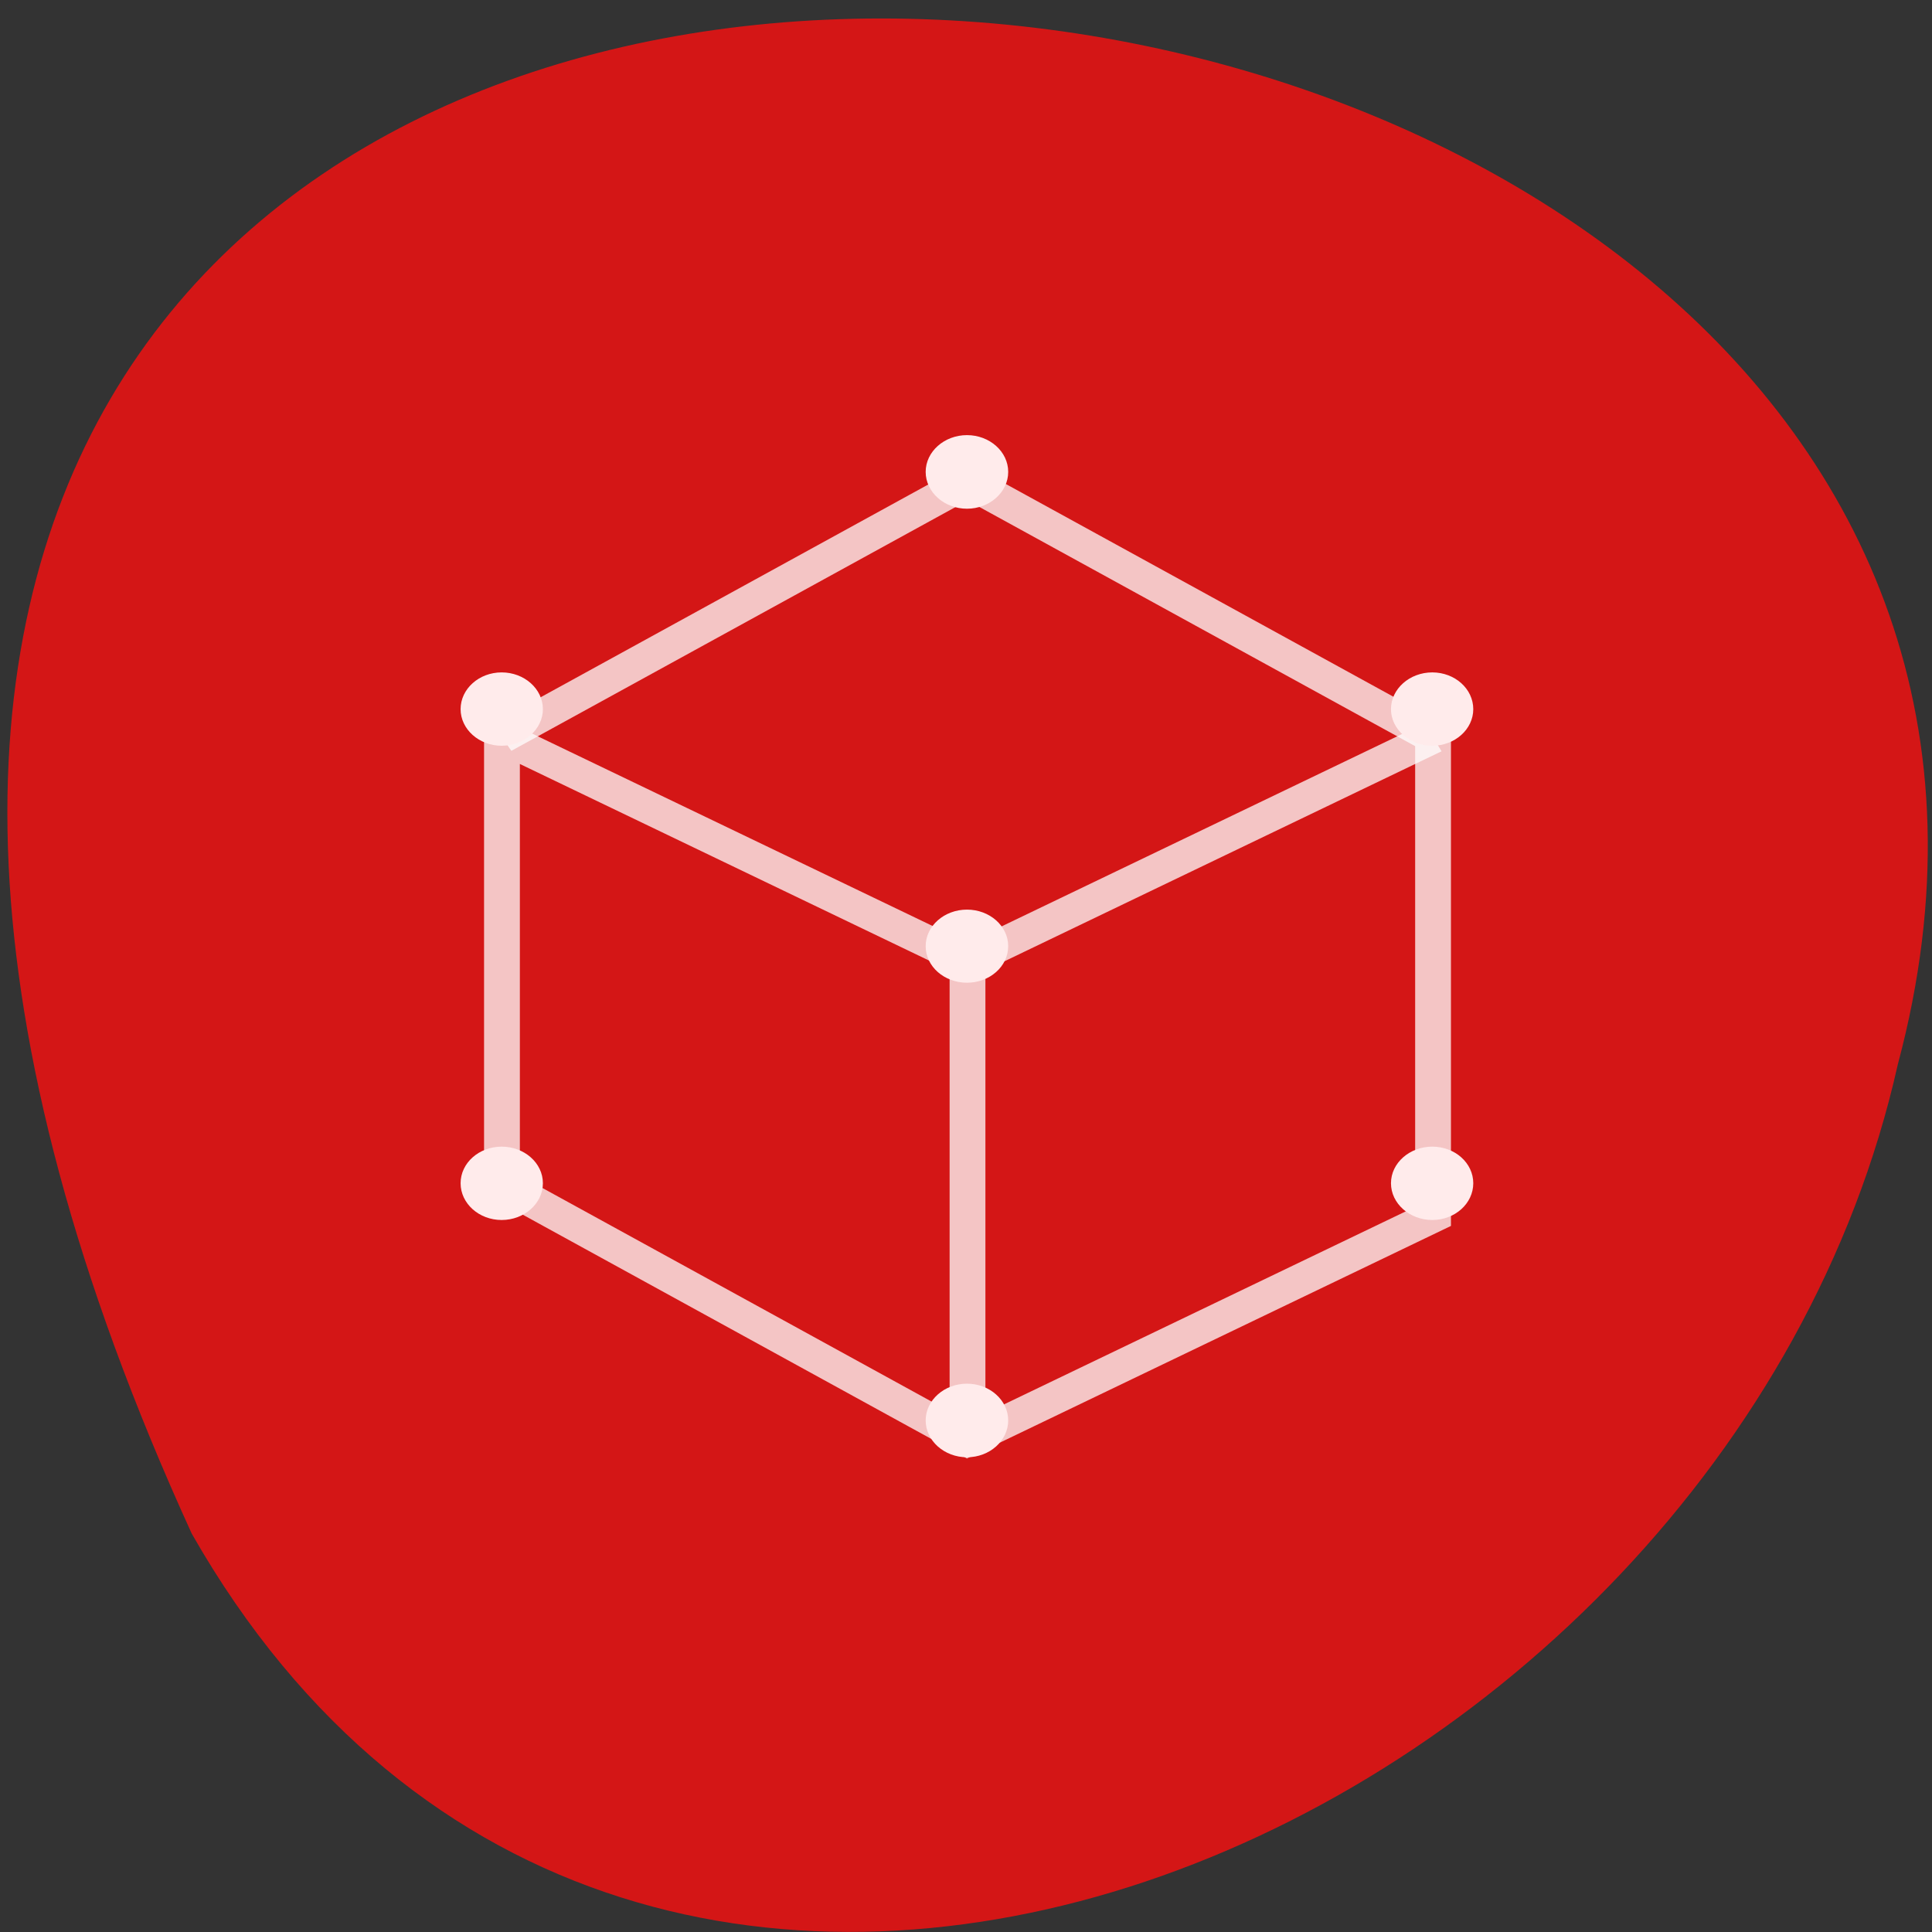 
<svg xmlns="http://www.w3.org/2000/svg" xmlns:xlink="http://www.w3.org/1999/xlink" width="32px" height="32px" viewBox="0 0 32 32" version="1.1">
<rect x="0" y="0" width="32" height="32" fill="#333333" stroke="none"/>
<g id="surface1">
<path style=" stroke:none;fill-rule:nonzero;fill:rgb(83.137%,8.627%,8.627%);fill-opacity:1;" d="M 3.176 25.402 C -12.469 -8.855 37.387 -4.617 31.434 17.629 C 28.559 30.48 10.512 38.277 3.176 25.402 Z M 3.176 25.402 "/>
<path style=" stroke:none;fill-rule:nonzero;fill:rgb(100%,100%,100%);fill-opacity:0.235;" d="M 16.016 7.527 L 23.926 11.598 Z M 16.016 7.527 "/>
<path style="fill:none;stroke-width:0.833;stroke-linecap:butt;stroke-linejoin:miter;stroke:rgb(100%,100%,100%);stroke-opacity:0.749;stroke-miterlimit:4;" d="M 13.17 1022.529 L 24 1015.864 L 34.83 1022.529 L 34.83 1035.027 L 24 1040.861 L 13.17 1034.196 " transform="matrix(0.712,0,0,0.635,-1.063,-637.095)"/>
<path style="fill:none;stroke-width:0.833;stroke-linecap:butt;stroke-linejoin:miter;stroke:rgb(100%,100%,100%);stroke-opacity:0.749;stroke-miterlimit:4;" d="M 13.17 1034.196 L 13.17 1022.529 L 24 1028.363 " transform="matrix(0.712,0,0,0.635,-1.063,-637.095)"/>
<path style="fill:none;stroke-width:0.833;stroke-linecap:butt;stroke-linejoin:miter;stroke:rgb(100%,100%,100%);stroke-opacity:0.749;stroke-miterlimit:4;" d="M 34.83 1022.529 L 24 1028.363 L 24 1040.861 " transform="matrix(0.712,0,0,0.635,-1.063,-637.095)"/>
<path style=" stroke:none;fill-rule:nonzero;fill:rgb(100%,92.157%,92.157%);fill-opacity:1;" d="M 16.016 7.207 C 15.641 7.207 15.332 7.48 15.332 7.816 C 15.332 8.152 15.641 8.426 16.016 8.426 C 16.391 8.426 16.699 8.152 16.699 7.816 C 16.699 7.48 16.391 7.207 16.016 7.207 Z M 8.309 11.137 C 7.934 11.137 7.629 11.41 7.629 11.746 C 7.629 12.078 7.934 12.352 8.309 12.352 C 8.684 12.352 8.992 12.078 8.992 11.746 C 8.992 11.41 8.684 11.137 8.309 11.137 Z M 23.723 11.137 C 23.348 11.137 23.039 11.41 23.039 11.746 C 23.039 12.078 23.348 12.352 23.723 12.352 C 24.098 12.352 24.402 12.078 24.402 11.746 C 24.402 11.41 24.098 11.137 23.723 11.137 Z M 16.016 15.066 C 15.641 15.066 15.332 15.336 15.332 15.672 C 15.332 16.008 15.641 16.277 16.016 16.277 C 16.391 16.277 16.699 16.008 16.699 15.672 C 16.699 15.336 16.391 15.066 16.016 15.066 Z M 8.309 18.992 C 7.934 18.992 7.629 19.262 7.629 19.598 C 7.629 19.934 7.934 20.207 8.309 20.207 C 8.684 20.207 8.992 19.934 8.992 19.598 C 8.992 19.262 8.684 18.992 8.309 18.992 Z M 23.723 18.992 C 23.348 18.992 23.039 19.262 23.039 19.598 C 23.039 19.934 23.348 20.207 23.723 20.207 C 24.098 20.207 24.402 19.934 24.402 19.598 C 24.402 19.262 24.098 18.992 23.723 18.992 Z M 16.016 22.918 C 15.641 22.918 15.332 23.191 15.332 23.527 C 15.332 23.863 15.641 24.137 16.016 24.137 C 16.391 24.137 16.699 23.863 16.699 23.527 C 16.699 23.191 16.391 22.918 16.016 22.918 Z M 16.016 22.918 "/>
</g>
</svg>
